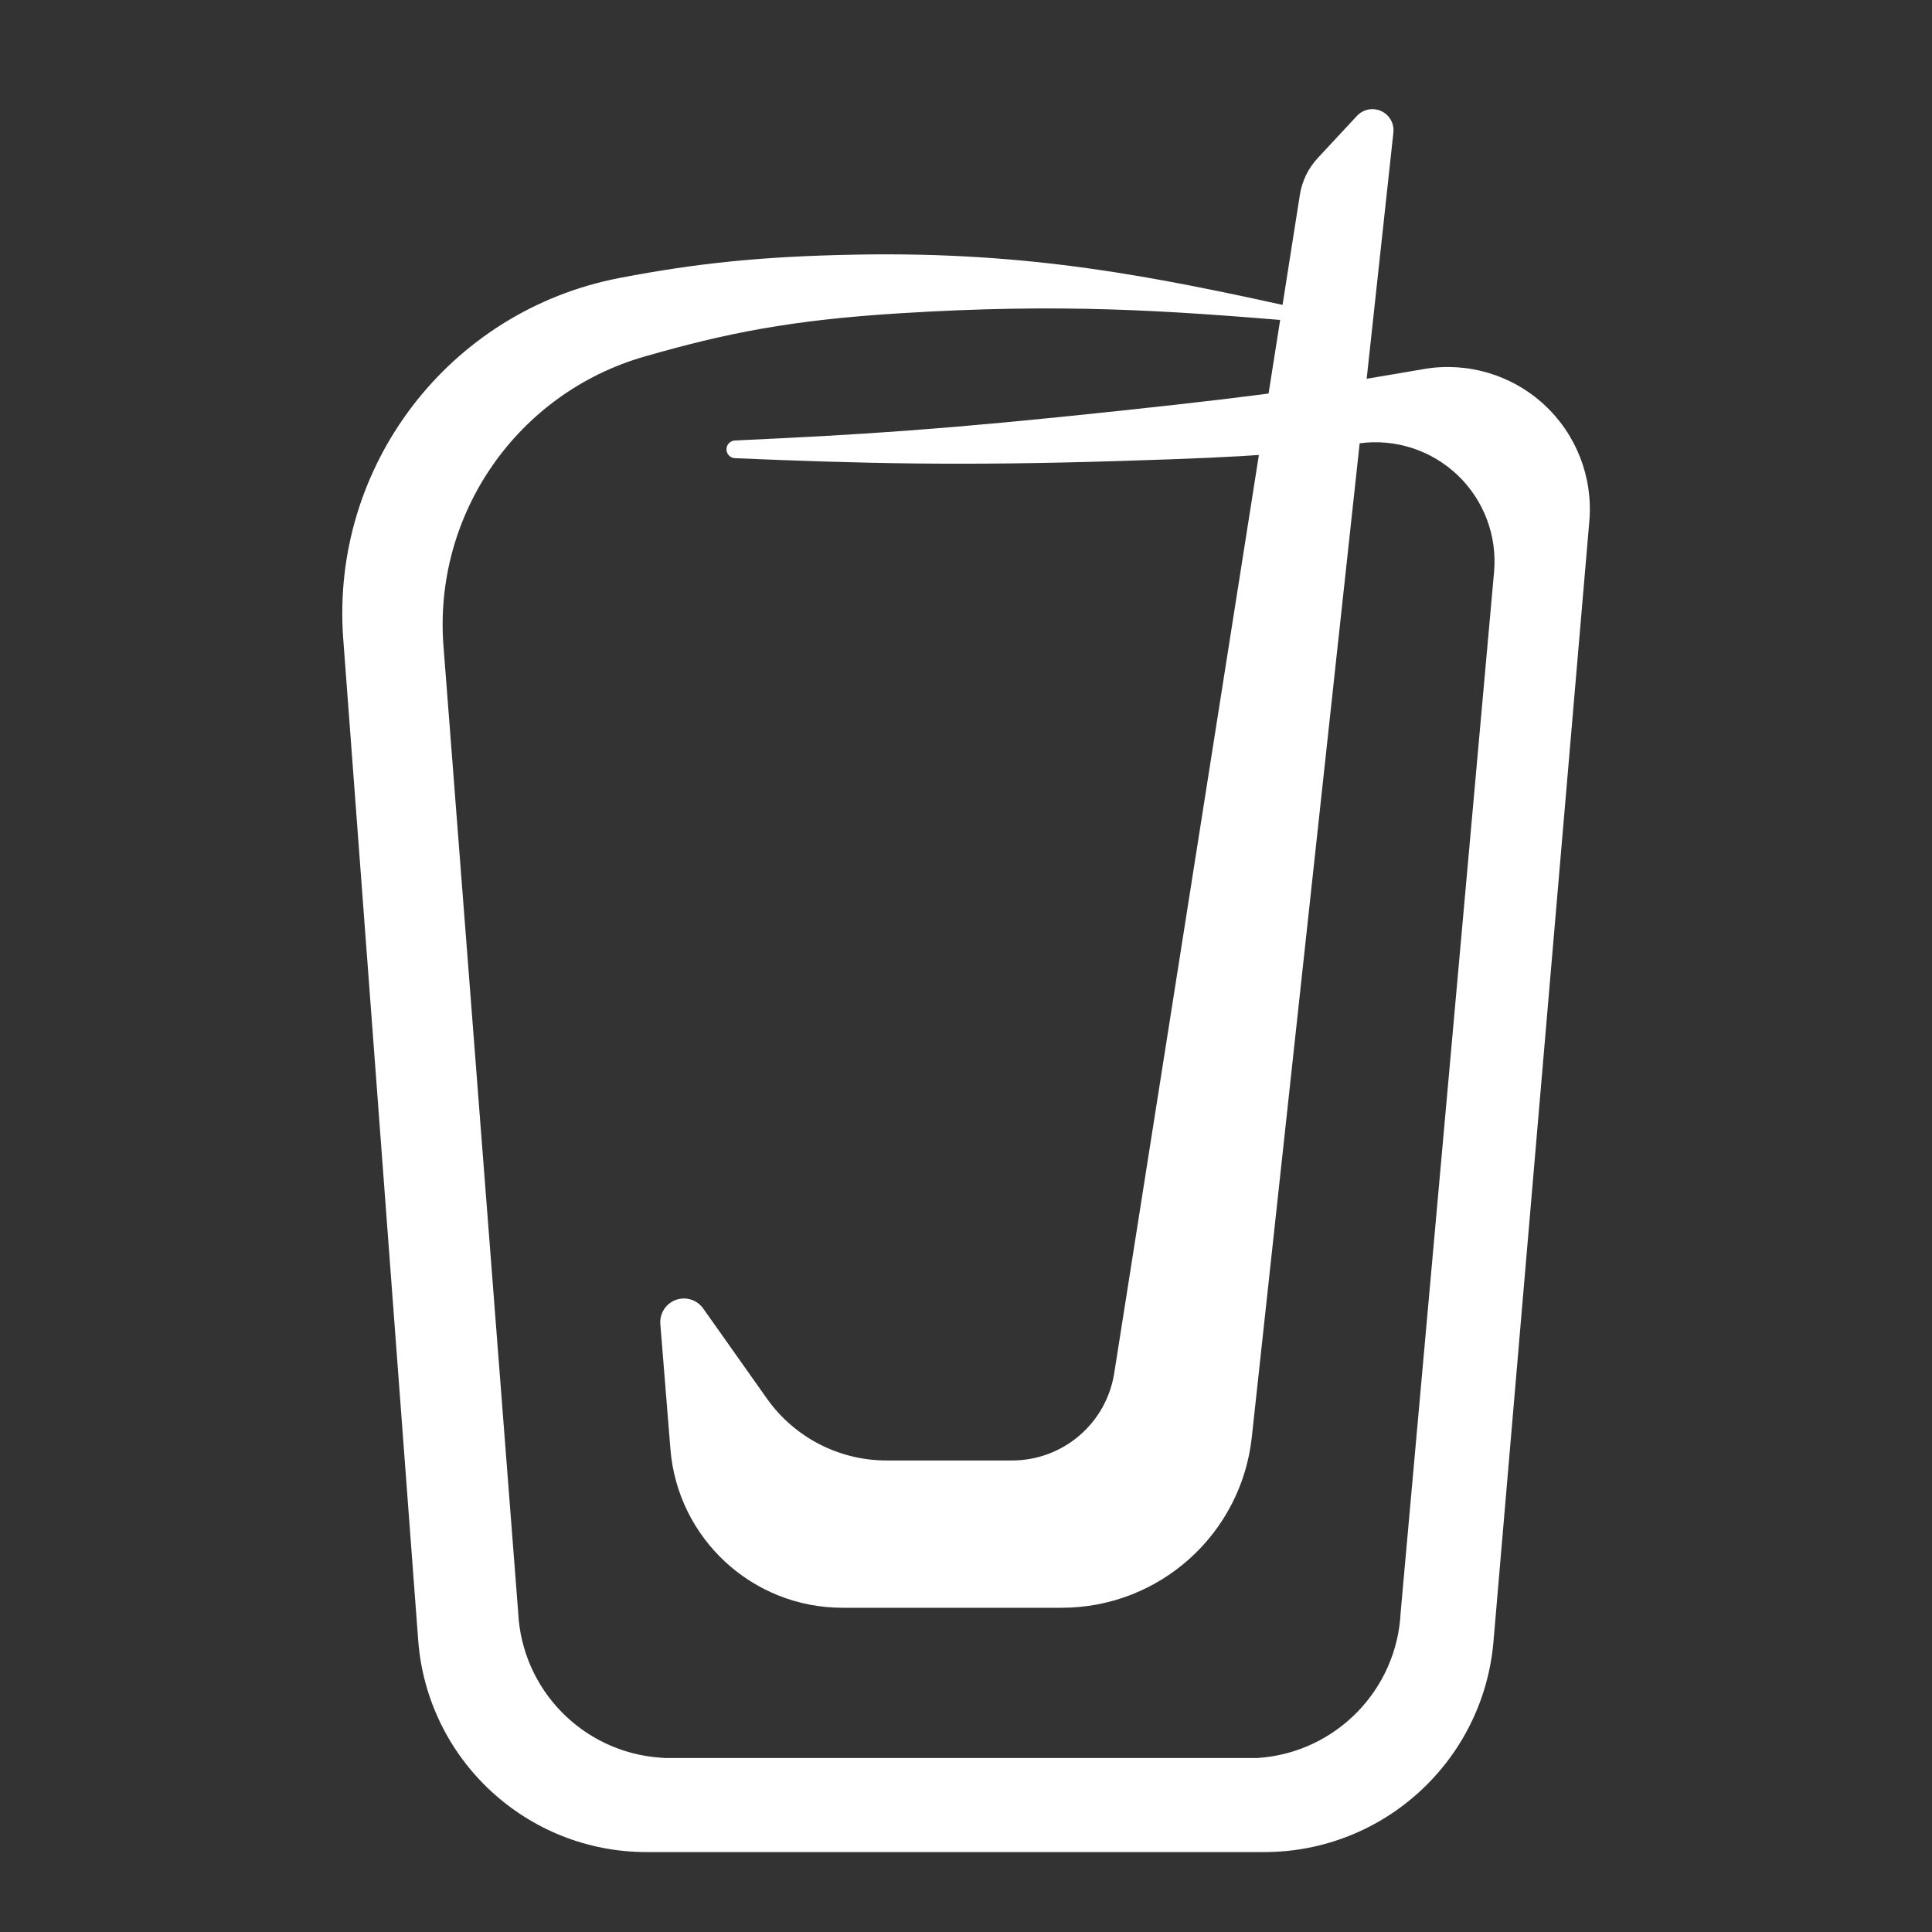 <?xml version="1.0" encoding="UTF-8" standalone="no" ?>
<!DOCTYPE svg PUBLIC "-//W3C//DTD SVG 1.1//EN" "http://www.w3.org/Graphics/SVG/1.1/DTD/svg11.dtd">
<svg xmlns="http://www.w3.org/2000/svg" xmlns:xlink="http://www.w3.org/1999/xlink" version="1.1" width="1080" height="1080" viewBox="0 0 1080 1080" xml:space="preserve">
<rect x="0" y="0" width="1080" height="1080" fill="#333333" stroke="none"/>
<desc>Created with Fabric.js 5.3.0</desc>
<defs>
</defs>
<g transform="matrix(4.792 0 0 4.792 540.036 588.751)" id="2SKAuq_4y7CWTVuLiNqkM"  >
<path style="stroke: rgb(201,85,99); stroke-width: 0; stroke-dasharray: none; stroke-linecap: butt; stroke-dashoffset: 0; stroke-linejoin: miter; stroke-miterlimit: 4; fill: rgb(255,255,255); fill-rule: nonzero; opacity: 1;" vector-effect="non-scaling-stroke"  transform=" translate(0, 0)" d="M -72.655 -48.322 C -74.166 -68.505 -60.309 -86.615 -40.433 -90.433 C -31.451 -92.158 -23.808 -92.957 -12.851 -93.158 C 7.58 -93.535 21.924 -90.589 38.644 -86.924 L 38.644 -86.924 C 39.042 -86.837 39.305 -86.456 39.244 -86.053 C 39.184 -85.65 38.821 -85.363 38.415 -85.397 C 23.214 -86.647 11.236 -87.502 -7.795 -86.311 C -20.464 -85.518 -27.949 -84.015 -37.508 -81.269 L -37.508 -81.269 C -52.352 -77.004 -62.153 -62.89 -60.962 -47.491 L -52.249 65.22 L -52.249 65.22 L -52.249 65.22 C -51.817 74.264 -44.683 81.553 -35.651 82.179 L -35.109 82.216 L 33.995 82.216 L 34.103 82.209 L 34.103 82.209 C 43.138 81.565 50.267 74.268 50.698 65.22 L 50.698 65.22 L 61.593 -56.135 L 61.593 -56.135 C 61.97 -60.344 60.411 -64.496 57.357 -67.417 C 54.303 -70.338 50.086 -71.711 45.898 -71.148 C 36.724 -69.913 35.436 -69.629 17.922 -69.084 C -0.718 -68.503 -12.161 -68.788 -26.959 -69.411 L -26.959 -69.411 C -27.513 -69.434 -27.949 -69.889 -27.95 -70.443 C -27.951 -70.996 -27.516 -71.452 -26.963 -71.478 C -12.123 -72.156 -2.603 -72.75 17.922 -74.938 C 37.466 -77.021 41.762 -77.822 53.416 -79.812 L 53.416 -79.812 C 58.472 -80.675 63.642 -79.147 67.417 -75.675 C 71.191 -72.204 73.145 -67.179 72.707 -62.069 L 61.525 68.633 L 61.525 68.633 C 60.336 82.522 48.716 93.191 34.776 93.191 L -37.271 93.191 L -37.271 93.191 C -51.252 93.191 -62.868 82.412 -63.912 68.47 z" stroke-linecap="round" />
</g>
<g transform="matrix(1.845 0 0 3.26 574.034 479.881)" id="nl3SZkvJnbcwxhobPTVdY"  >
<path style="stroke: rgb(249,178,51); stroke-width: 0; stroke-dasharray: none; stroke-linecap: butt; stroke-dashoffset: 0; stroke-linejoin: miter; stroke-miterlimit: 4; fill: rgb(255,255,255); fill-rule: nonzero; opacity: 1;" vector-effect="non-scaling-stroke"  transform=" translate(0, 0)" d="M -111.06 79.836 C -111.32 78.016 -109.396 76.322 -106.363 75.699 C -103.329 75.076 -99.934 75.678 -98.071 77.169 L -78.771 92.615 L -78.771 92.615 C -70.451 99.273 -56.938 103.231 -42.529 103.231 L -4.491 103.231 L -4.491 103.231 C 10.935 103.231 24.066 96.879 26.467 88.255 L 82.722 -113.827 L 82.722 -113.827 C 83.375 -116.171 85.249 -118.351 88.104 -120.089 L 100.005 -127.332 L 100.005 -127.332 C 101.882 -128.474 104.84 -128.808 107.346 -128.159 C 109.853 -127.511 111.343 -126.027 111.046 -124.477 L 68.148 99.235 L 68.148 99.235 C 64.957 115.877 40.128 128.487 10.55 128.487 L -55.884 128.487 L -55.884 128.487 C -83.134 128.487 -105.816 116.643 -108.006 101.271 z" stroke-linecap="round" />
</g>
</svg>